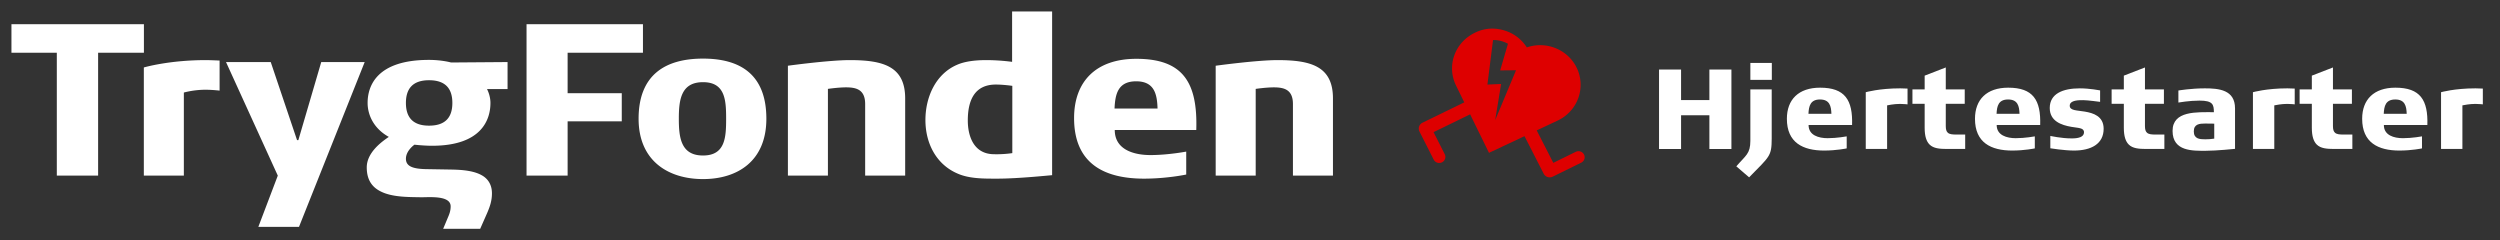 <svg width="437" height="42" xmlns="http://www.w3.org/2000/svg">
 <rect width="100%" height="100%" fill="#333333" stroke="none"/>
 <g>
  <title>Layer 1</title>
  <path d="m17.15,9.222l8.005,0l0,-4.991l-23.155,0l0,4.991l7.93,0l0,21.478l7.22,0l0,-21.478zm21.235,6.617l0,-5.256s-1.721,-0.076 -2.395,-0.076c-6.508,0 -10.847,1.286 -10.847,1.286l0,18.906l6.994,0l0,-14.52s1.684,-0.492 3.779,-0.492c1.197,0 2.469,0.152 2.469,0.152zm13.878,23.82l11.484,-28.811l-7.594,0l-4.002,13.65l-0.225,0l-4.601,-13.65l-7.818,0l9.052,19.85l-3.403,8.962l7.107,0l0,-0.001zm11.995,-21.665c0,1.853 0.86,4.349 3.704,5.936c-1.16,0.795 -3.854,2.685 -3.854,5.332c0,2.269 1.01,3.516 2.507,4.235c1.983,0.983 4.825,0.945 6.92,0.983c1.272,0.037 5.238,-0.416 5.238,1.588c0,0.794 -0.225,1.361 -0.488,1.966l-0.822,1.966l6.472,0l1.234,-2.798c0.45,-1.058 0.823,-2.08 0.823,-3.402c0,-1.362 -0.561,-2.307 -1.384,-2.912c-1.533,-1.097 -3.966,-1.21 -5.686,-1.248l-4.377,-0.075c-2.469,-0.038 -3.59,-0.53 -3.59,-1.816c0,-1.436 1.495,-2.457 1.495,-2.457s1.646,0.188 3.068,0.188c8.716,0 10.212,-4.612 10.212,-7.486c0,-0.945 -0.3,-1.852 -0.598,-2.42l3.59,0l0,-4.726l-9.875,0.076s-1.608,-0.454 -3.853,-0.454c-9.165,0 -10.736,4.575 -10.736,7.524zm14.814,0c0,2.458 -1.16,3.97 -4.078,3.97c-2.88,0 -4.04,-1.512 -4.04,-3.97c0,-2.457 1.16,-3.97 4.04,-3.97c2.918,0 4.078,1.513 4.078,3.97zm20.15,-8.772l13.167,0l0,-4.991l-20.35,0l0,26.468l7.182,0l0,-9.491l9.464,0l0,-4.915l-9.465,0l0,-7.07l0.002,-0.001zm34.738,11.533c0,-7.714 -4.527,-10.512 -11.073,-10.512s-11.26,2.798 -11.26,10.512c0,7.41 5.237,10.548 11.26,10.548s11.073,-3.138 11.073,-10.548zm-7.033,0c0,3.251 -0.15,6.427 -4.04,6.427s-4.227,-3.176 -4.227,-6.427c0,-3.214 0.336,-6.391 4.227,-6.391c3.89,0 4.04,3.177 4.04,6.39l0,0.001zm24.302,9.944l6.995,0l0,-13.499c0,-5.596 -3.815,-6.693 -9.688,-6.693c-3.666,0 -10.811,0.983 -10.811,0.983l0,19.21l6.995,0l0,-15.163s1.833,-0.266 3.143,-0.266c1.757,0 3.366,0.34 3.366,2.912l0,12.517l0,-0.001zm32.681,-0.076l0,-28.623l-6.995,0l0,8.81a35.543,35.543 0 0 0 -4.527,-0.303c-1.945,0 -3.778,0.227 -5.124,0.832c-3.74,1.627 -5.5,5.672 -5.5,9.642c0,4.009 1.834,7.714 5.574,9.339c2.095,0.946 4.714,0.908 6.958,0.908c3.704,0 9.015,-0.567 9.614,-0.605zm-6.958,-15.616l0,11.759a19.231,19.231 0 0 1 -3.292,0.19c-3.516,-0.076 -4.488,-3.252 -4.488,-5.9c0,-3.591 1.234,-6.276 4.9,-6.276c1.347,0 2.88,0.227 2.88,0.227zm17.906,7.714l14.252,0c0.261,-8.319 -2.32,-12.44 -10.475,-12.44c-7.07,0 -10.885,3.97 -10.885,10.36c0,7.94 5.236,10.587 12.232,10.587c4.003,0 7.37,-0.718 7.37,-0.718l0,-4.01s-3.18,0.606 -6.248,0.606c-2.918,0 -6.246,-0.946 -6.246,-4.386l0,0.001zm7.48,-3.744l-7.518,0c0.112,-2.533 0.599,-4.764 3.778,-4.764c3.18,0 3.666,2.231 3.74,4.764zm23.668,11.723l6.994,0l0,-13.5c0,-5.596 -3.815,-6.693 -9.689,-6.693c-3.665,0 -10.81,0.983 -10.81,0.983l0,19.21l6.995,0l0,-15.163s1.833,-0.266 3.142,-0.266c1.758,0 3.367,0.34 3.367,2.912l0,12.517l0.001,0z" fill="#ffffff" id="svg_2"/>
  <path d="m257.83,5.711c1.763,-0.857 3.57,-0.911 5.37,-0.313a7.004,7.004 0 0 1 3.686,2.89c3.4,-1.167 7.153,0.358 8.713,3.541c1.685,3.444 0.2,7.589 -3.315,9.242l-3.666,1.724l2.9,5.67l3.922,-1.925a1.088,1.088 0 0 1 1.446,0.471a1.046,1.046 0 0 1 -0.481,1.417l-4.982,2.446c-0.28,0.14 -0.607,0.165 -0.906,0.067a1.169,1.169 0 0 1 -0.685,-0.586l-3.35,-6.555l-0.456,0.214l-5.749,2.704l-3.027,-6.18l-0.268,-0.553l-6.398,3.115l1.952,3.85c0.176,0.339 0.154,0.744 -0.06,1.062a1.085,1.085 0 0 1 -0.971,0.473a1.078,1.078 0 0 1 -0.9,-0.596l-2.478,-4.889a1.132,1.132 0 0 1 -0.065,-0.886c0.1,-0.293 0.315,-0.533 0.598,-0.669l7.296,-3.552l-1.44,-2.94a6.754,6.754 0 0 1 -0.296,-5.293c0.626,-1.743 1.919,-3.126 3.61,-3.948l0,-0.001zm3.152,1.292l-0.982,7.777l2.393,-0.098l-1.036,6.318l3.643,-8.719l-2.77,0.025l1.36,-4.655c-0.054,-0.03 -0.105,-0.062 -0.162,-0.09c-0.793,-0.393 -1.608,-0.587 -2.446,-0.558z" fill="#DE0000" fill-rule="nonzero" id="svg_3"/>
  <path d="m293.852,26.04l0,-5.893l4.95,0l0,5.893l3.851,0l0,-13.89l-3.852,0l0,5.338l-4.95,0l0,-5.337l-3.851,0l0,13.889l3.852,0zm15.863,-12.084l0,-2.956l-3.752,0l0,2.956l3.752,0zm-3.971,17.044c3.589,-3.684 3.937,-3.635 3.951,-6.78l0,-8.597l-3.732,0l0,8.988c0,2.282 -0.798,2.54 -2.455,4.464l2.236,1.925zm13.13,-4.683c2.135,0 3.93,-0.377 3.93,-0.377l0,-2.103s-1.696,0.318 -3.332,0.318c-1.557,0 -3.333,-0.496 -3.333,-2.302l7.604,0c0.14,-4.365 -1.238,-6.528 -5.588,-6.528c-3.772,0 -5.808,2.084 -5.808,5.437c0,4.167 2.794,5.555 6.526,5.555l0.001,0zm1.256,-6.428l-4.011,0c0.06,-1.33 0.32,-2.5 2.016,-2.5s1.956,1.17 1.995,2.5zm9.737,6.15l0,-7.618s1.137,-0.258 2.255,-0.258c0.639,0 1.317,0.08 1.317,0.08l0,-2.759s-0.918,-0.04 -1.277,-0.04c-3.672,0 -6.027,0.675 -6.027,0.675l0,9.92l3.732,0zm13.648,0l0,-2.52l-1.557,0c-0.678,0 -1.197,-0.039 -1.497,-0.336c-0.239,-0.219 -0.339,-0.576 -0.339,-1.151l0,-3.89l3.313,0l0,-2.519l-3.313,0l0,-3.83l-3.692,1.43l0,2.4l-2.136,0l0,2.52l2.136,0l0,4.206c0,1.488 0.32,2.381 0.858,2.917c0.692,0.688 1.77,0.766 3.037,0.773l3.19,0zm8.24,0.278c2.135,0 3.931,-0.377 3.931,-0.377l0,-2.103s-1.696,0.318 -3.333,0.318c-1.556,0 -3.333,-0.496 -3.333,-2.302l7.604,0c0.14,-4.365 -1.237,-6.528 -5.588,-6.528c-3.772,0 -5.808,2.084 -5.808,5.437c0,4.167 2.794,5.555 6.527,5.555zm1.257,-6.428l-4.012,0c0.06,-1.33 0.32,-2.5 2.016,-2.5c1.697,0 1.956,1.17 1.996,2.5zm9.517,6.428c2.994,0 5.189,-1.15 5.189,-3.81c0,-2.221 -1.856,-2.757 -3.273,-2.995c-1.377,-0.238 -2.655,-0.159 -2.655,-1.032c0,-1.012 1.677,-0.972 2.375,-0.972c0.739,0 2.934,0.298 2.934,0.298l0,-2.004s-1.816,-0.358 -3.552,-0.358c-2.934,0 -5.25,0.913 -5.25,3.433c0,2.302 2.037,2.996 3.773,3.294c1.197,0.218 2.215,0.139 2.215,0.952c0,0.853 -1.018,1.071 -2.135,1.071c-1.836,0 -3.752,-0.436 -3.752,-0.436l0,2.163s2.454,0.396 4.13,0.396l0.001,0zm15.804,-0.277l0,-2.52l-1.557,0c-0.679,0 -1.198,-0.04 -1.497,-0.337c-0.24,-0.219 -0.34,-0.576 -0.34,-1.151l0,-3.89l3.314,0l0,-2.519l-3.313,0l0,-3.83l-3.693,1.43l0,2.4l-2.135,0l0,2.52l2.135,0l0,4.206c0,1.488 0.32,2.381 0.859,2.917c0.692,0.688 1.77,0.766 3.037,0.773l3.19,0l0,0.001zm7.221,0.317c1.936,0 5.13,-0.337 5.13,-0.337l0,-7.083c0,-3.235 -2.815,-3.493 -5.27,-3.493c-2.454,0 -4.63,0.377 -4.63,0.377l0,2.104s1.936,-0.338 3.673,-0.338c2.375,0 2.514,0.695 2.534,2.024c-2.993,0 -7.225,-0.278 -7.225,3.274c0,3.63 3.593,3.472 5.788,3.472zm-0.08,-2.004c-0.997,0 -1.995,-0.08 -1.995,-1.389c0,-1.29 0.998,-1.369 1.995,-1.369c0.26,0 1.258,0 1.577,0.02l0,2.62c-0.479,0.078 -1.078,0.118 -1.577,0.118zm12.072,1.687l0,-7.62l0.04,-0.008c0.213,-0.045 1.222,-0.25 2.215,-0.25c0.639,0 1.317,0.08 1.317,0.08l0,-2.758s-0.918,-0.04 -1.277,-0.04c-3.672,0 -6.027,0.675 -6.027,0.675l0,9.92l3.732,0l0,0.001zm13.648,0l0,-2.52l-1.557,0c-0.678,0 -1.197,-0.04 -1.496,-0.337c-0.24,-0.219 -0.34,-0.576 -0.34,-1.151l0,-3.89l3.313,0l0,-2.519l-3.313,0l0,-3.83l-3.692,1.43l0,2.4l-2.135,0l0,2.52l2.135,0l0,4.206c0,1.488 0.32,2.381 0.858,2.917c0.693,0.688 1.77,0.766 3.038,0.773l3.19,0l-0.001,0.001zm8.24,0.277c2.135,0 3.931,-0.377 3.931,-0.377l0,-2.103s-1.696,0.318 -3.333,0.318c-1.556,0 -3.333,-0.496 -3.333,-2.302l7.604,0c0.14,-4.365 -1.237,-6.528 -5.588,-6.528c-3.772,0 -5.808,2.084 -5.808,5.437c0,4.167 2.795,5.555 6.527,5.555zm1.257,-6.428l-4.011,0c0.06,-1.33 0.319,-2.5 2.015,-2.5c1.697,0 1.956,1.17 1.996,2.5zm9.737,6.15l0,-7.618l0.04,-0.01c0.212,-0.044 1.221,-0.248 2.215,-0.248c0.638,0 1.317,0.08 1.317,0.08l0,-2.759s-0.918,-0.04 -1.277,-0.04c-3.673,0 -6.028,0.675 -6.028,0.675l0,9.92l3.733,0z" fill="#ffffff" fill-rule="nonzero" id="svg_4"/>
 </g>

</svg>